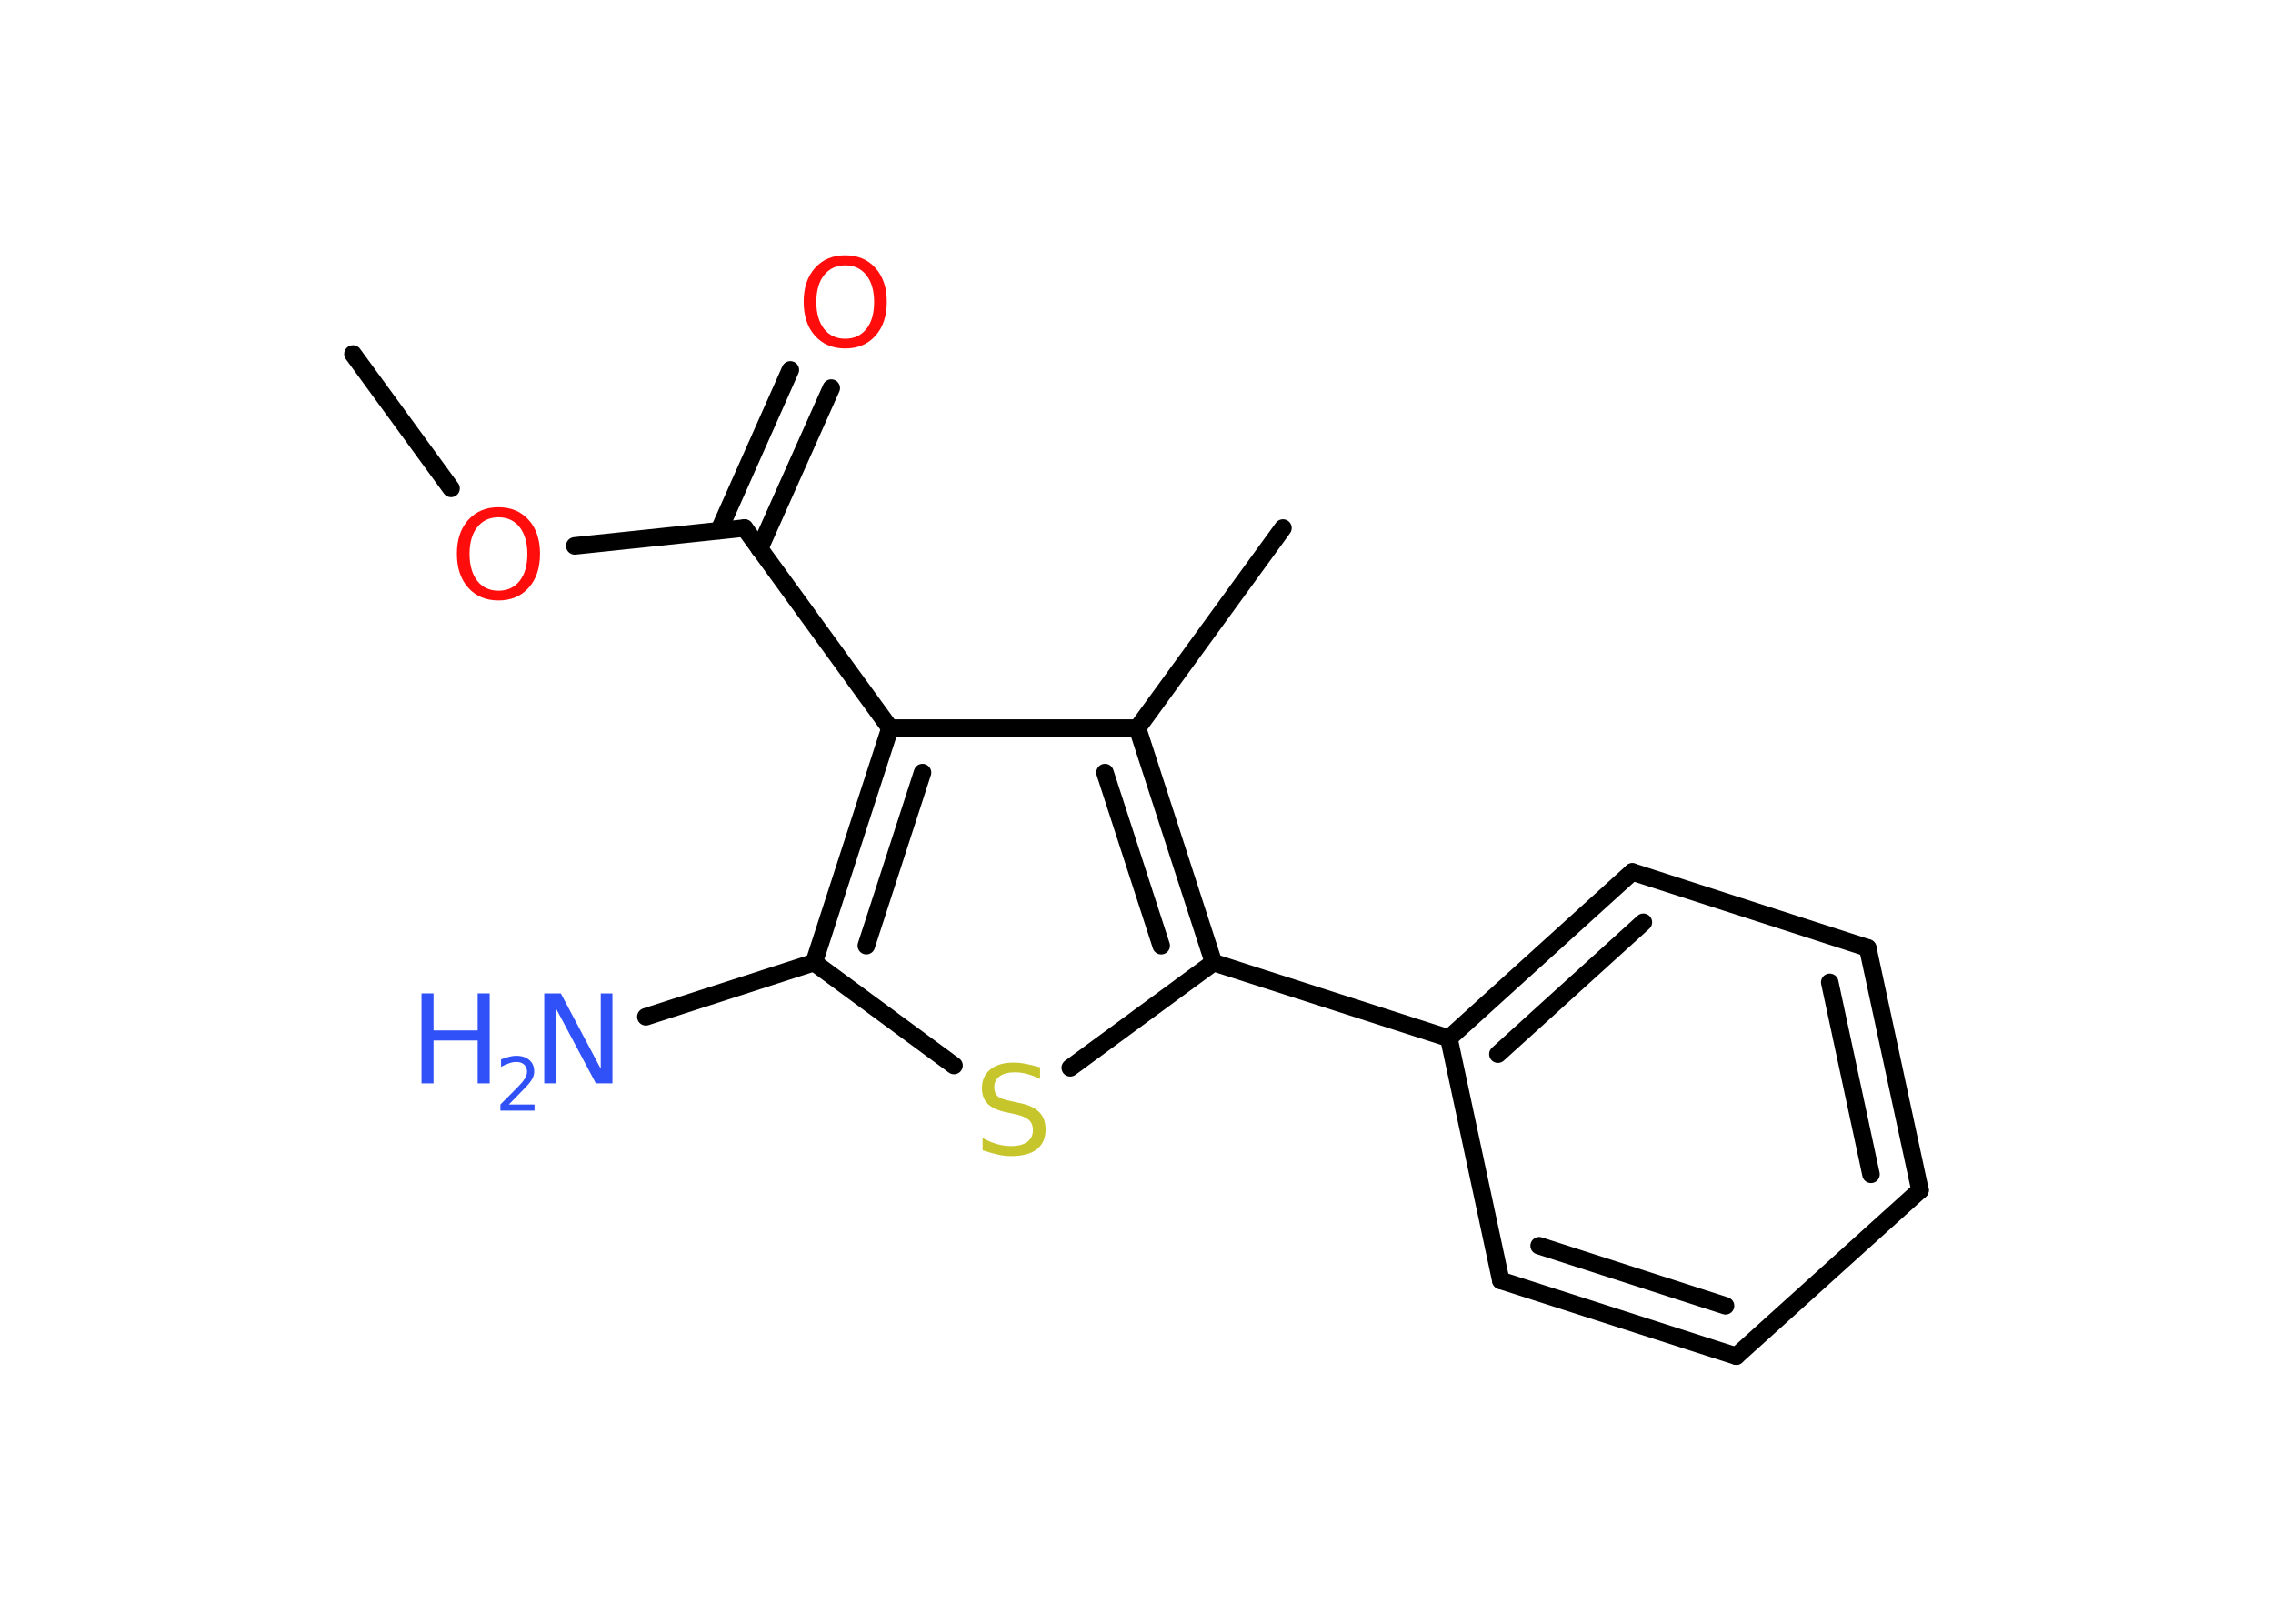 <?xml version='1.0' encoding='UTF-8'?>
<!DOCTYPE svg PUBLIC "-//W3C//DTD SVG 1.1//EN" "http://www.w3.org/Graphics/SVG/1.1/DTD/svg11.dtd">
<svg version='1.2' xmlns='http://www.w3.org/2000/svg' xmlns:xlink='http://www.w3.org/1999/xlink' width='70.0mm' height='50.0mm' viewBox='0 0 70.0 50.0'>
  <desc>Generated by the Chemistry Development Kit (http://github.com/cdk)</desc>
  <g stroke-linecap='round' stroke-linejoin='round' stroke='#000000' stroke-width='.54' fill='#3050F8'>
    <rect x='.0' y='.0' width='70.0' height='50.0' fill='#FFFFFF' stroke='none'/>
    <g id='mol1' class='mol'>
      <line id='mol1bnd1' class='bond' x1='10.87' y1='10.9' x2='13.89' y2='15.04'/>
      <line id='mol1bnd2' class='bond' x1='17.7' y1='16.81' x2='22.93' y2='16.26'/>
      <g id='mol1bnd3' class='bond'>
        <line x1='22.14' y1='16.34' x2='24.34' y2='11.39'/>
        <line x1='23.39' y1='16.9' x2='25.6' y2='11.95'/>
      </g>
      <line id='mol1bnd4' class='bond' x1='22.93' y1='16.26' x2='27.41' y2='22.42'/>
      <g id='mol1bnd5' class='bond'>
        <line x1='27.41' y1='22.42' x2='25.07' y2='29.64'/>
        <line x1='28.41' y1='23.79' x2='26.68' y2='29.12'/>
      </g>
      <line id='mol1bnd6' class='bond' x1='25.07' y1='29.64' x2='19.89' y2='31.31'/>
      <line id='mol1bnd7' class='bond' x1='25.07' y1='29.64' x2='29.38' y2='32.81'/>
      <line id='mol1bnd8' class='bond' x1='32.96' y1='32.88' x2='37.37' y2='29.64'/>
      <line id='mol1bnd9' class='bond' x1='37.37' y1='29.64' x2='44.62' y2='31.97'/>
      <g id='mol1bnd10' class='bond'>
        <line x1='50.27' y1='26.85' x2='44.62' y2='31.97'/>
        <line x1='50.61' y1='28.4' x2='46.13' y2='32.46'/>
      </g>
      <line id='mol1bnd11' class='bond' x1='50.27' y1='26.85' x2='57.52' y2='29.19'/>
      <g id='mol1bnd12' class='bond'>
        <line x1='59.13' y1='36.65' x2='57.52' y2='29.19'/>
        <line x1='57.62' y1='36.16' x2='56.35' y2='30.25'/>
      </g>
      <line id='mol1bnd13' class='bond' x1='59.13' y1='36.65' x2='53.47' y2='41.76'/>
      <g id='mol1bnd14' class='bond'>
        <line x1='46.22' y1='39.43' x2='53.47' y2='41.76'/>
        <line x1='47.4' y1='38.36' x2='53.14' y2='40.21'/>
      </g>
      <line id='mol1bnd15' class='bond' x1='44.62' y1='31.97' x2='46.22' y2='39.43'/>
      <g id='mol1bnd16' class='bond'>
        <line x1='37.37' y1='29.64' x2='35.03' y2='22.42'/>
        <line x1='35.76' y1='29.12' x2='34.03' y2='23.79'/>
      </g>
      <line id='mol1bnd17' class='bond' x1='27.41' y1='22.42' x2='35.03' y2='22.42'/>
      <line id='mol1bnd18' class='bond' x1='35.03' y1='22.42' x2='39.51' y2='16.26'/>
      <path id='mol1atm2' class='atom' d='M15.35 15.93q-.41 .0 -.65 .3q-.24 .3 -.24 .83q.0 .52 .24 .83q.24 .3 .65 .3q.41 .0 .65 -.3q.24 -.3 .24 -.83q.0 -.52 -.24 -.83q-.24 -.3 -.65 -.3zM15.35 15.62q.58 .0 .93 .39q.35 .39 .35 1.04q.0 .66 -.35 1.05q-.35 .39 -.93 .39q-.58 .0 -.93 -.39q-.35 -.39 -.35 -1.05q.0 -.65 .35 -1.04q.35 -.39 .93 -.39z' stroke='none' fill='#FF0D0D'/>
      <path id='mol1atm4' class='atom' d='M26.03 8.17q-.41 .0 -.65 .3q-.24 .3 -.24 .83q.0 .52 .24 .83q.24 .3 .65 .3q.41 .0 .65 -.3q.24 -.3 .24 -.83q.0 -.52 -.24 -.83q-.24 -.3 -.65 -.3zM26.03 7.86q.58 .0 .93 .39q.35 .39 .35 1.04q.0 .66 -.35 1.05q-.35 .39 -.93 .39q-.58 .0 -.93 -.39q-.35 -.39 -.35 -1.05q.0 -.65 .35 -1.04q.35 -.39 .93 -.39z' stroke='none' fill='#FF0D0D'/>
      <g id='mol1atm7' class='atom'>
        <path d='M16.77 30.59h.5l1.23 2.32v-2.32h.36v2.77h-.51l-1.23 -2.31v2.31h-.36v-2.77z' stroke='none'/>
        <path d='M12.98 30.59h.37v1.14h1.36v-1.14h.37v2.77h-.37v-1.32h-1.36v1.32h-.37v-2.77z' stroke='none'/>
        <path d='M15.68 34.01h.78v.19h-1.05v-.19q.13 -.13 .35 -.35q.22 -.22 .28 -.29q.11 -.12 .15 -.21q.04 -.08 .04 -.16q.0 -.13 -.09 -.22q-.09 -.08 -.24 -.08q-.11 .0 -.22 .04q-.12 .04 -.25 .11v-.23q.14 -.05 .25 -.08q.12 -.03 .21 -.03q.26 .0 .41 .13q.15 .13 .15 .35q.0 .1 -.04 .19q-.04 .09 -.14 .21q-.03 .03 -.18 .19q-.15 .15 -.42 .43z' stroke='none'/>
      </g>
      <path id='mol1atm8' class='atom' d='M32.03 32.86v.36q-.21 -.1 -.4 -.15q-.19 -.05 -.37 -.05q-.31 .0 -.47 .12q-.17 .12 -.17 .34q.0 .18 .11 .28q.11 .09 .42 .15l.23 .05q.42 .08 .62 .28q.2 .2 .2 .54q.0 .4 -.27 .61q-.27 .21 -.79 .21q-.2 .0 -.42 -.05q-.22 -.05 -.46 -.13v-.38q.23 .13 .45 .19q.22 .06 .43 .06q.32 .0 .5 -.13q.17 -.13 .17 -.36q.0 -.21 -.13 -.32q-.13 -.11 -.41 -.17l-.23 -.05q-.42 -.08 -.61 -.26q-.19 -.18 -.19 -.49q.0 -.37 .26 -.58q.26 -.21 .71 -.21q.19 .0 .39 .04q.2 .04 .41 .1z' stroke='none' fill='#C6C62C'/>
    </g>
  </g>
</svg>
